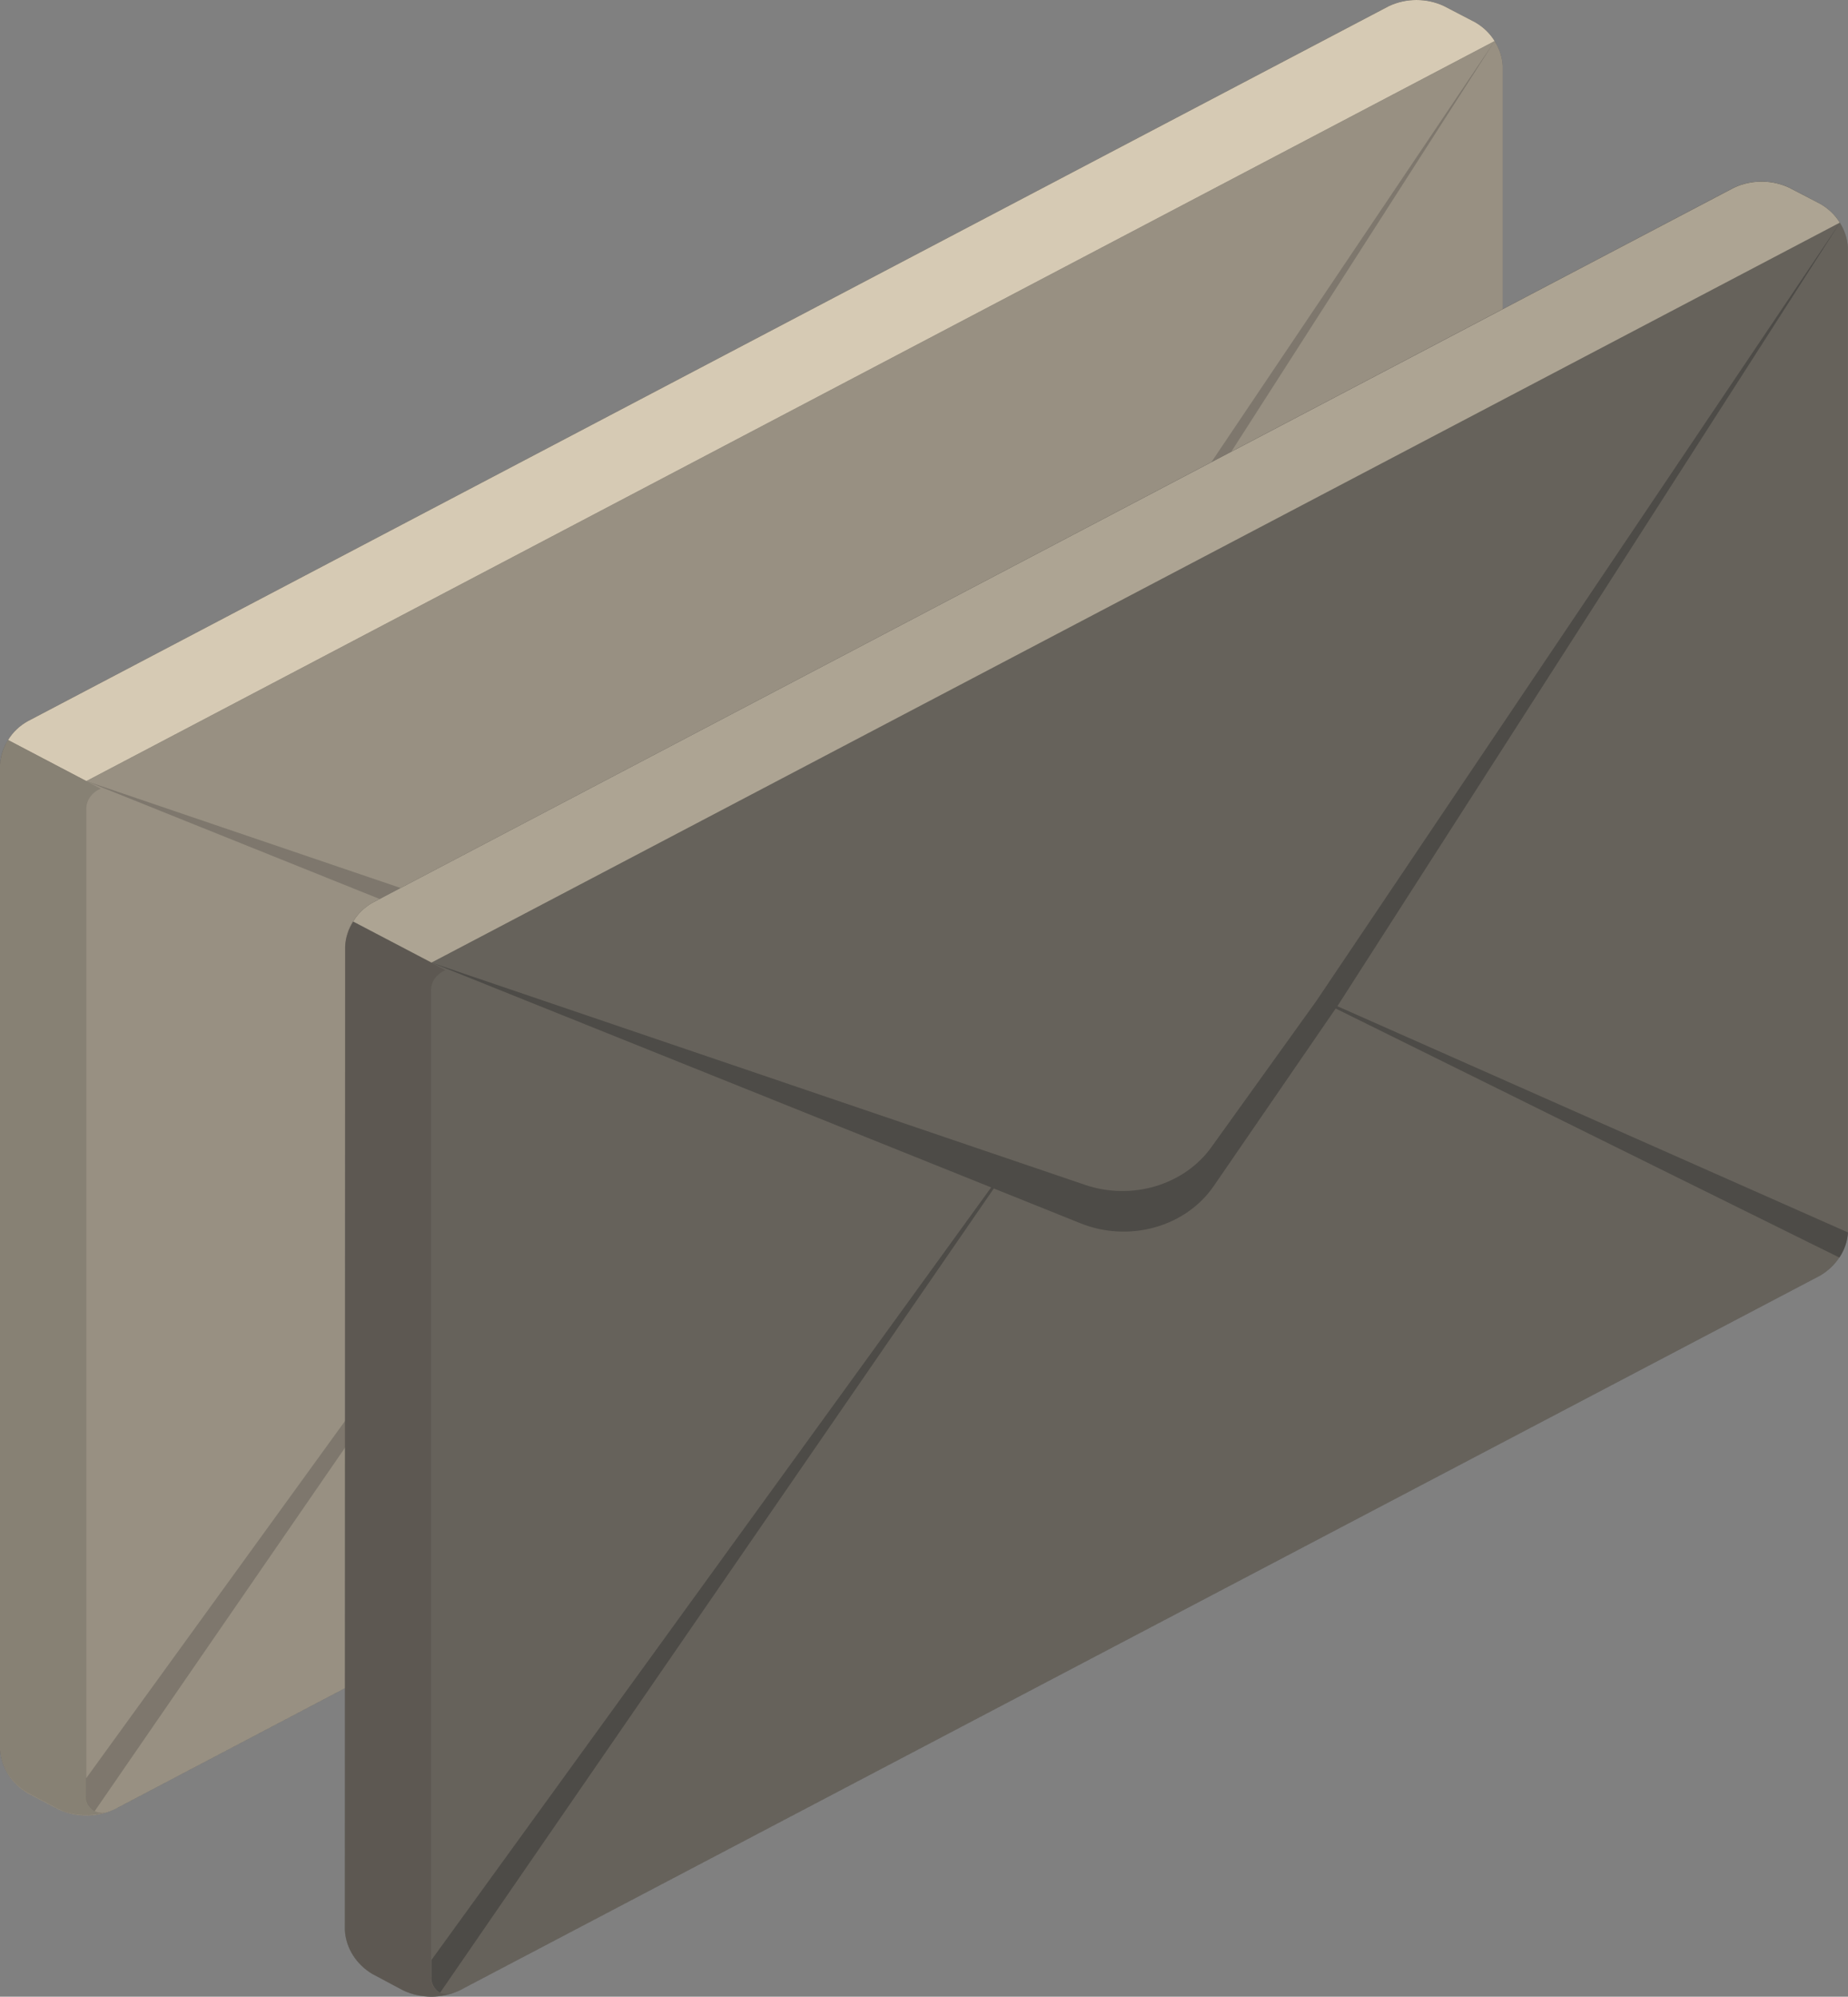 <?xml version="1.0" encoding="UTF-8" standalone="no"?>
<svg
   width="102.915"
   height="111.173"
   viewBox="0 0 102.915 111.173"
   fill="none"
   version="1.1"
   id="svg36"
   sodipodi:docname="a151229b2746f231f21a7cb1b80ad3d7.svg"
   xmlns:inkscape="http://www.inkscape.org/namespaces/inkscape"
   xmlns:sodipodi="http://sodipodi.sourceforge.net/DTD/sodipodi-0.dtd"
   xmlns="http://www.w3.org/2000/svg"
   xmlns:svg="http://www.w3.org/2000/svg">
  <rect x="0" y="0" width="102.915" height="111.173" fill="#808080" stroke="none"/>
  <defs
     id="defs40" />
  <sodipodi:namedview
     id="namedview38"
     pagecolor="#ffffff"
     bordercolor="#666666"
     borderopacity="1.0"
     inkscape:pageshadow="2"
     inkscape:pageopacity="0.0"
     inkscape:pagecheckerboard="0" />
  <path
     d="m 0,42.581 c 0.027,-0.486 0.181,-0.958 0.449,-1.379 0.267,-0.421 0.641,-0.778 1.089,-1.042 L 77.346,0.339 c 0.476,-0.22 1.003,-0.335 1.538,-0.335 0.534,0 1.061,0.115 1.538,0.335 l 1.733,0.909 c 0.447,0.266 0.818,0.623 1.084,1.044 0.266,0.421 0.42,0.893 0.448,1.377 v 54.823 c -0.03,0.484 -0.184,0.956 -0.45,1.376 -0.266,0.42 -0.637,0.778 -1.082,1.045 l -75.814,39.848 c -0.476,0.217 -1.002,0.331 -1.535,0.331 -0.533,0 -1.059,-0.114 -1.535,-0.331 l -1.733,-0.91 c -0.447,-0.266 -0.818,-0.624 -1.086,-1.044 C 0.185,98.388 0.03,97.916 0,97.432 Z"
     fill="#333333"
     id="path2" />
  <g
     opacity="0.7"
     id="g6"
     transform="translate(-0.837,-0.122)">
    <path
       opacity="0.7"
       d="M 0.837,42.703 C 0.864,42.218 1.018,41.745 1.285,41.324 1.553,40.903 1.926,40.546 2.375,40.282 L 78.183,0.461 c 0.476,-0.22 1.003,-0.335 1.538,-0.335 0.534,0 1.061,0.115 1.538,0.335 l 1.733,0.909 c 0.447,0.266 0.818,0.623 1.084,1.044 0.266,0.421 0.42,0.893 0.448,1.377 V 58.615 c -0.03,0.484 -0.184,0.956 -0.45,1.376 -0.266,0.42 -0.637,0.778 -1.082,1.045 L 7.177,100.885 c -0.476,0.217 -1.002,0.331 -1.535,0.331 -0.533,0 -1.059,-0.114 -1.535,-0.331 l -1.733,-0.91 C 1.928,99.709 1.556,99.351 1.289,98.931 1.022,98.51 0.867,98.038 0.837,97.554 Z"
       fill="#fff0d4"
       id="path4" />
  </g>
  <path
     d="m 0.45,41.204 4.359,2.287 78.428,-41.204 c -0.26,-0.424 -0.632,-0.783 -1.082,-1.044 l -1.739,-0.904 C 79.942,0.116 79.417,0 78.884,0 c -0.533,0 -1.058,0.116 -1.532,0.339 L 1.538,40.16 c -0.456,0.256 -0.831,0.616 -1.088,1.044 z"
     fill="#333333"
     id="path8" />
  <path
     opacity="0.8"
     d="m 0.45,41.204 4.359,2.287 78.428,-41.204 c -0.26,-0.424 -0.632,-0.783 -1.082,-1.044 l -1.739,-0.904 C 79.942,0.116 79.417,0 78.884,0 c -0.533,0 -1.058,0.116 -1.532,0.339 L 1.538,40.16 c -0.456,0.256 -0.831,0.616 -1.088,1.044 z"
     fill="#fff0d4"
     id="path10" />
  <path
     opacity="0.1"
     d="m 0,42.576 v 54.823 c 0.027,0.485 0.181,0.958 0.449,1.379 0.267,0.421 0.641,0.778 1.089,1.042 l 1.733,0.915 c 0.134,0.068 0.275,0.125 0.42,0.172 0.206,0.061 0.418,0.104 0.633,0.129 0.404,0.047 0.813,0.034 1.213,-0.038 l 0.302,-0.07 0.189,-0.059 c -0.119,0.043 -0.247,0.063 -0.376,0.059 -0.128,-0.005 -0.254,-0.034 -0.369,-0.086 -0.165,-0.097 -0.296,-0.234 -0.38,-0.396 -0.084,-0.161 -0.116,-0.341 -0.093,-0.519 v -54.823 c -0.016,-0.249 0.052,-0.496 0.195,-0.708 0.143,-0.213 0.353,-0.38 0.604,-0.481 l -0.798,-0.425 -4.359,-2.287 C 0.174,41.619 0.019,42.091 0,42.576 Z"
     fill="#333333"
     id="path12" />
  <path
     opacity="0.05"
     d="m 0,42.576 v 54.823 c 0.027,0.485 0.181,0.958 0.449,1.379 0.267,0.421 0.641,0.778 1.089,1.042 l 1.733,0.915 c 0.134,0.068 0.275,0.125 0.42,0.172 0.206,0.061 0.418,0.104 0.633,0.129 0.404,0.047 0.813,0.034 1.213,-0.038 l 0.302,-0.07 0.189,-0.059 c -0.119,0.043 -0.247,0.063 -0.376,0.059 -0.128,-0.005 -0.254,-0.034 -0.369,-0.086 -0.165,-0.097 -0.296,-0.234 -0.38,-0.396 -0.084,-0.161 -0.116,-0.341 -0.093,-0.519 v -54.823 c -0.016,-0.249 0.052,-0.496 0.195,-0.708 0.143,-0.213 0.353,-0.38 0.604,-0.481 l -0.798,-0.425 -4.359,-2.287 C 0.174,41.619 0.019,42.091 0,42.576 Z"
     fill="#0a0909"
     id="path14" />
  <path
     opacity="0.2"
     d="m 4.808,43.491 36.405,12.377 c 1.26,0.428 2.642,0.453 3.92,0.071 1.277,-0.383 2.373,-1.149 3.107,-2.175 l 5.844,-8.152 29.153,-43.324 -27.988,43.625 28.438,12.597 c -0.027,0.496 -0.192,0.977 -0.479,1.399 l -28.047,-13.862 -6.79,9.891 c -0.754,1.099 -1.919,1.914 -3.28,2.295 -1.361,0.381 -2.828,0.301 -4.131,-0.223 l -4.844,-1.943 -30.845,44.777 c -0.165,-0.097 -0.296,-0.235 -0.38,-0.396 -0.084,-0.162 -0.116,-0.342 -0.093,-0.519 v -0.915 l 31.164,-43.006 z"
     fill="#333333"
     id="path16" />
  <path
     opacity="0.05"
     d="m 4.808,43.491 36.405,12.377 c 1.26,0.428 2.642,0.453 3.92,0.071 1.277,-0.383 2.373,-1.149 3.107,-2.175 l 5.844,-8.152 29.153,-43.324 -27.988,43.625 28.438,12.597 c -0.027,0.496 -0.192,0.977 -0.479,1.399 l -28.047,-13.862 -6.79,9.891 c -0.754,1.099 -1.919,1.914 -3.28,2.295 -1.361,0.381 -2.828,0.301 -4.131,-0.223 l -4.844,-1.943 -30.845,44.777 c -0.165,-0.097 -0.296,-0.235 -0.38,-0.396 -0.084,-0.162 -0.116,-0.342 -0.093,-0.519 v -0.915 l 31.164,-43.006 z"
     fill="#0a0909"
     id="path18" />
  <path
     d="m 19.223,52.687 c 0.028,-0.485 0.182,-0.957 0.448,-1.377 0.266,-0.421 0.638,-0.778 1.084,-1.044 l 75.814,-39.821 c 0.475,-0.22 1.001,-0.335 1.535,-0.335 0.533,0 1.059,0.115 1.534,0.335 l 1.733,0.909 c 0.448,0.265 0.821,0.623 1.088,1.043 0.267,0.421 0.421,0.893 0.45,1.378 v 54.823 c -0.03,0.485 -0.184,0.957 -0.451,1.378 -0.268,0.421 -0.64,0.778 -1.087,1.044 l -75.808,39.821 c -0.477,0.218 -1.004,0.331 -1.538,0.331 -0.534,0 -1.06,-0.113 -1.538,-0.331 l -1.751,-0.931 c -0.445,-0.267 -0.815,-0.626 -1.081,-1.046 -0.266,-0.42 -0.42,-0.891 -0.451,-1.376 z"
     fill="#333333"
     id="path20" />
  <g
     opacity="0.5"
     id="g24"
     transform="translate(-0.837,-0.122)">
    <path
       opacity="0.5"
       d="m 20.06,52.809 c 0.028,-0.485 0.182,-0.957 0.448,-1.377 0.266,-0.421 0.638,-0.778 1.084,-1.044 L 97.406,10.567 c 0.475,-0.22 1.001,-0.335 1.535,-0.335 0.533,0 1.059,0.115 1.534,0.335 l 1.733,0.909 c 0.448,0.265 0.821,0.623 1.088,1.043 0.267,0.421 0.421,0.893 0.45,1.378 v 54.823 c -0.03,0.485 -0.184,0.957 -0.451,1.378 -0.268,0.421 -0.64,0.778 -1.087,1.044 L 26.4,110.964 c -0.477,0.218 -1.004,0.331 -1.538,0.331 -0.534,0 -1.06,-0.113 -1.538,-0.331 l -1.751,-0.931 c -0.445,-0.267 -0.815,-0.626 -1.081,-1.046 -0.266,-0.42 -0.42,-0.891 -0.451,-1.376 z"
       fill="#fff0d4"
       id="path22" />
  </g>
  <path
     d="m 19.666,51.31 4.365,2.287 78.429,-41.198 c -0.26,-0.424 -0.632,-0.783 -1.083,-1.044 l -1.738,-0.904 c -0.475,-0.223 -1.001,-0.339 -1.535,-0.339 -0.534,0 -1.06,0.116 -1.535,0.339 l -75.832,39.815 c -0.449,0.259 -0.818,0.618 -1.071,1.044 z"
     fill="#333333"
     id="path26" />
  <path
     opacity="0.6"
     d="m 19.666,51.31 4.365,2.287 78.429,-41.198 c -0.26,-0.424 -0.632,-0.783 -1.083,-1.044 l -1.738,-0.904 c -0.475,-0.223 -1.001,-0.339 -1.535,-0.339 -0.534,0 -1.06,0.116 -1.535,0.339 l -75.832,39.815 c -0.449,0.259 -0.818,0.618 -1.071,1.044 z"
     fill="#fff0d4"
     id="path28" />
  <path
     opacity="0.1"
     d="m 19.217,52.681 v 54.823 c 0.029,0.481 0.181,0.95 0.445,1.368 0.264,0.417 0.632,0.773 1.075,1.038 l 1.727,0.914 c 0.136,0.069 0.279,0.126 0.426,0.173 0.206,0.061 0.418,0.105 0.633,0.129 0.404,0.046 0.813,0.034 1.212,-0.038 l 0.296,-0.075 c 0.063,-0.016 0.125,-0.038 0.183,-0.065 -0.116,0.046 -0.24,0.07 -0.367,0.07 -0.126,0 -0.251,-0.024 -0.367,-0.07 -0.164,-0.099 -0.295,-0.237 -0.379,-0.399 -0.084,-0.163 -0.116,-0.343 -0.094,-0.521 v -54.818 c -0.016,-0.249 0.052,-0.496 0.195,-0.708 0.143,-0.212 0.353,-0.38 0.604,-0.481 l -0.798,-0.425 -4.365,-2.287 c -0.265,0.418 -0.411,0.89 -0.426,1.372 z"
     fill="#0a0909"
     id="path30" />
  <path
     opacity="0.4"
     d="m 24.031,53.597 36.405,12.377 c 1.26,0.428 2.642,0.453 3.92,0.071 1.277,-0.383 2.373,-1.15 3.107,-2.175 l 5.85,-8.147 29.154,-43.324 -27.989,43.625 28.438,12.597 c -0.027,0.496 -0.191,0.977 -0.479,1.399 l -28.053,-13.867 -6.796,9.891 c -0.754,1.098 -1.918,1.912 -3.278,2.292 -1.36,0.381 -2.825,0.302 -4.127,-0.221 l -4.838,-1.943 -30.839,44.783 c -0.164,-0.099 -0.295,-0.238 -0.379,-0.4 -0.084,-0.162 -0.116,-0.343 -0.094,-0.521 v -0.914 l 31.164,-43.007 z"
     fill="#333333"
     id="path32" />
  <path
     opacity="0.05"
     d="m 24.031,53.597 36.405,12.377 c 1.26,0.428 2.642,0.453 3.92,0.071 1.277,-0.383 2.373,-1.15 3.107,-2.175 l 5.85,-8.147 29.154,-43.324 -27.989,43.625 28.438,12.597 c -0.027,0.496 -0.191,0.977 -0.479,1.399 l -28.053,-13.867 -6.796,9.891 c -0.754,1.098 -1.918,1.912 -3.278,2.292 -1.36,0.381 -2.825,0.302 -4.127,-0.221 l -4.838,-1.943 -30.839,44.783 c -0.164,-0.099 -0.295,-0.238 -0.379,-0.4 -0.084,-0.162 -0.116,-0.343 -0.094,-0.521 v -0.914 l 31.164,-43.007 z"
     fill="#0a0909"
     id="path34" />
</svg>
